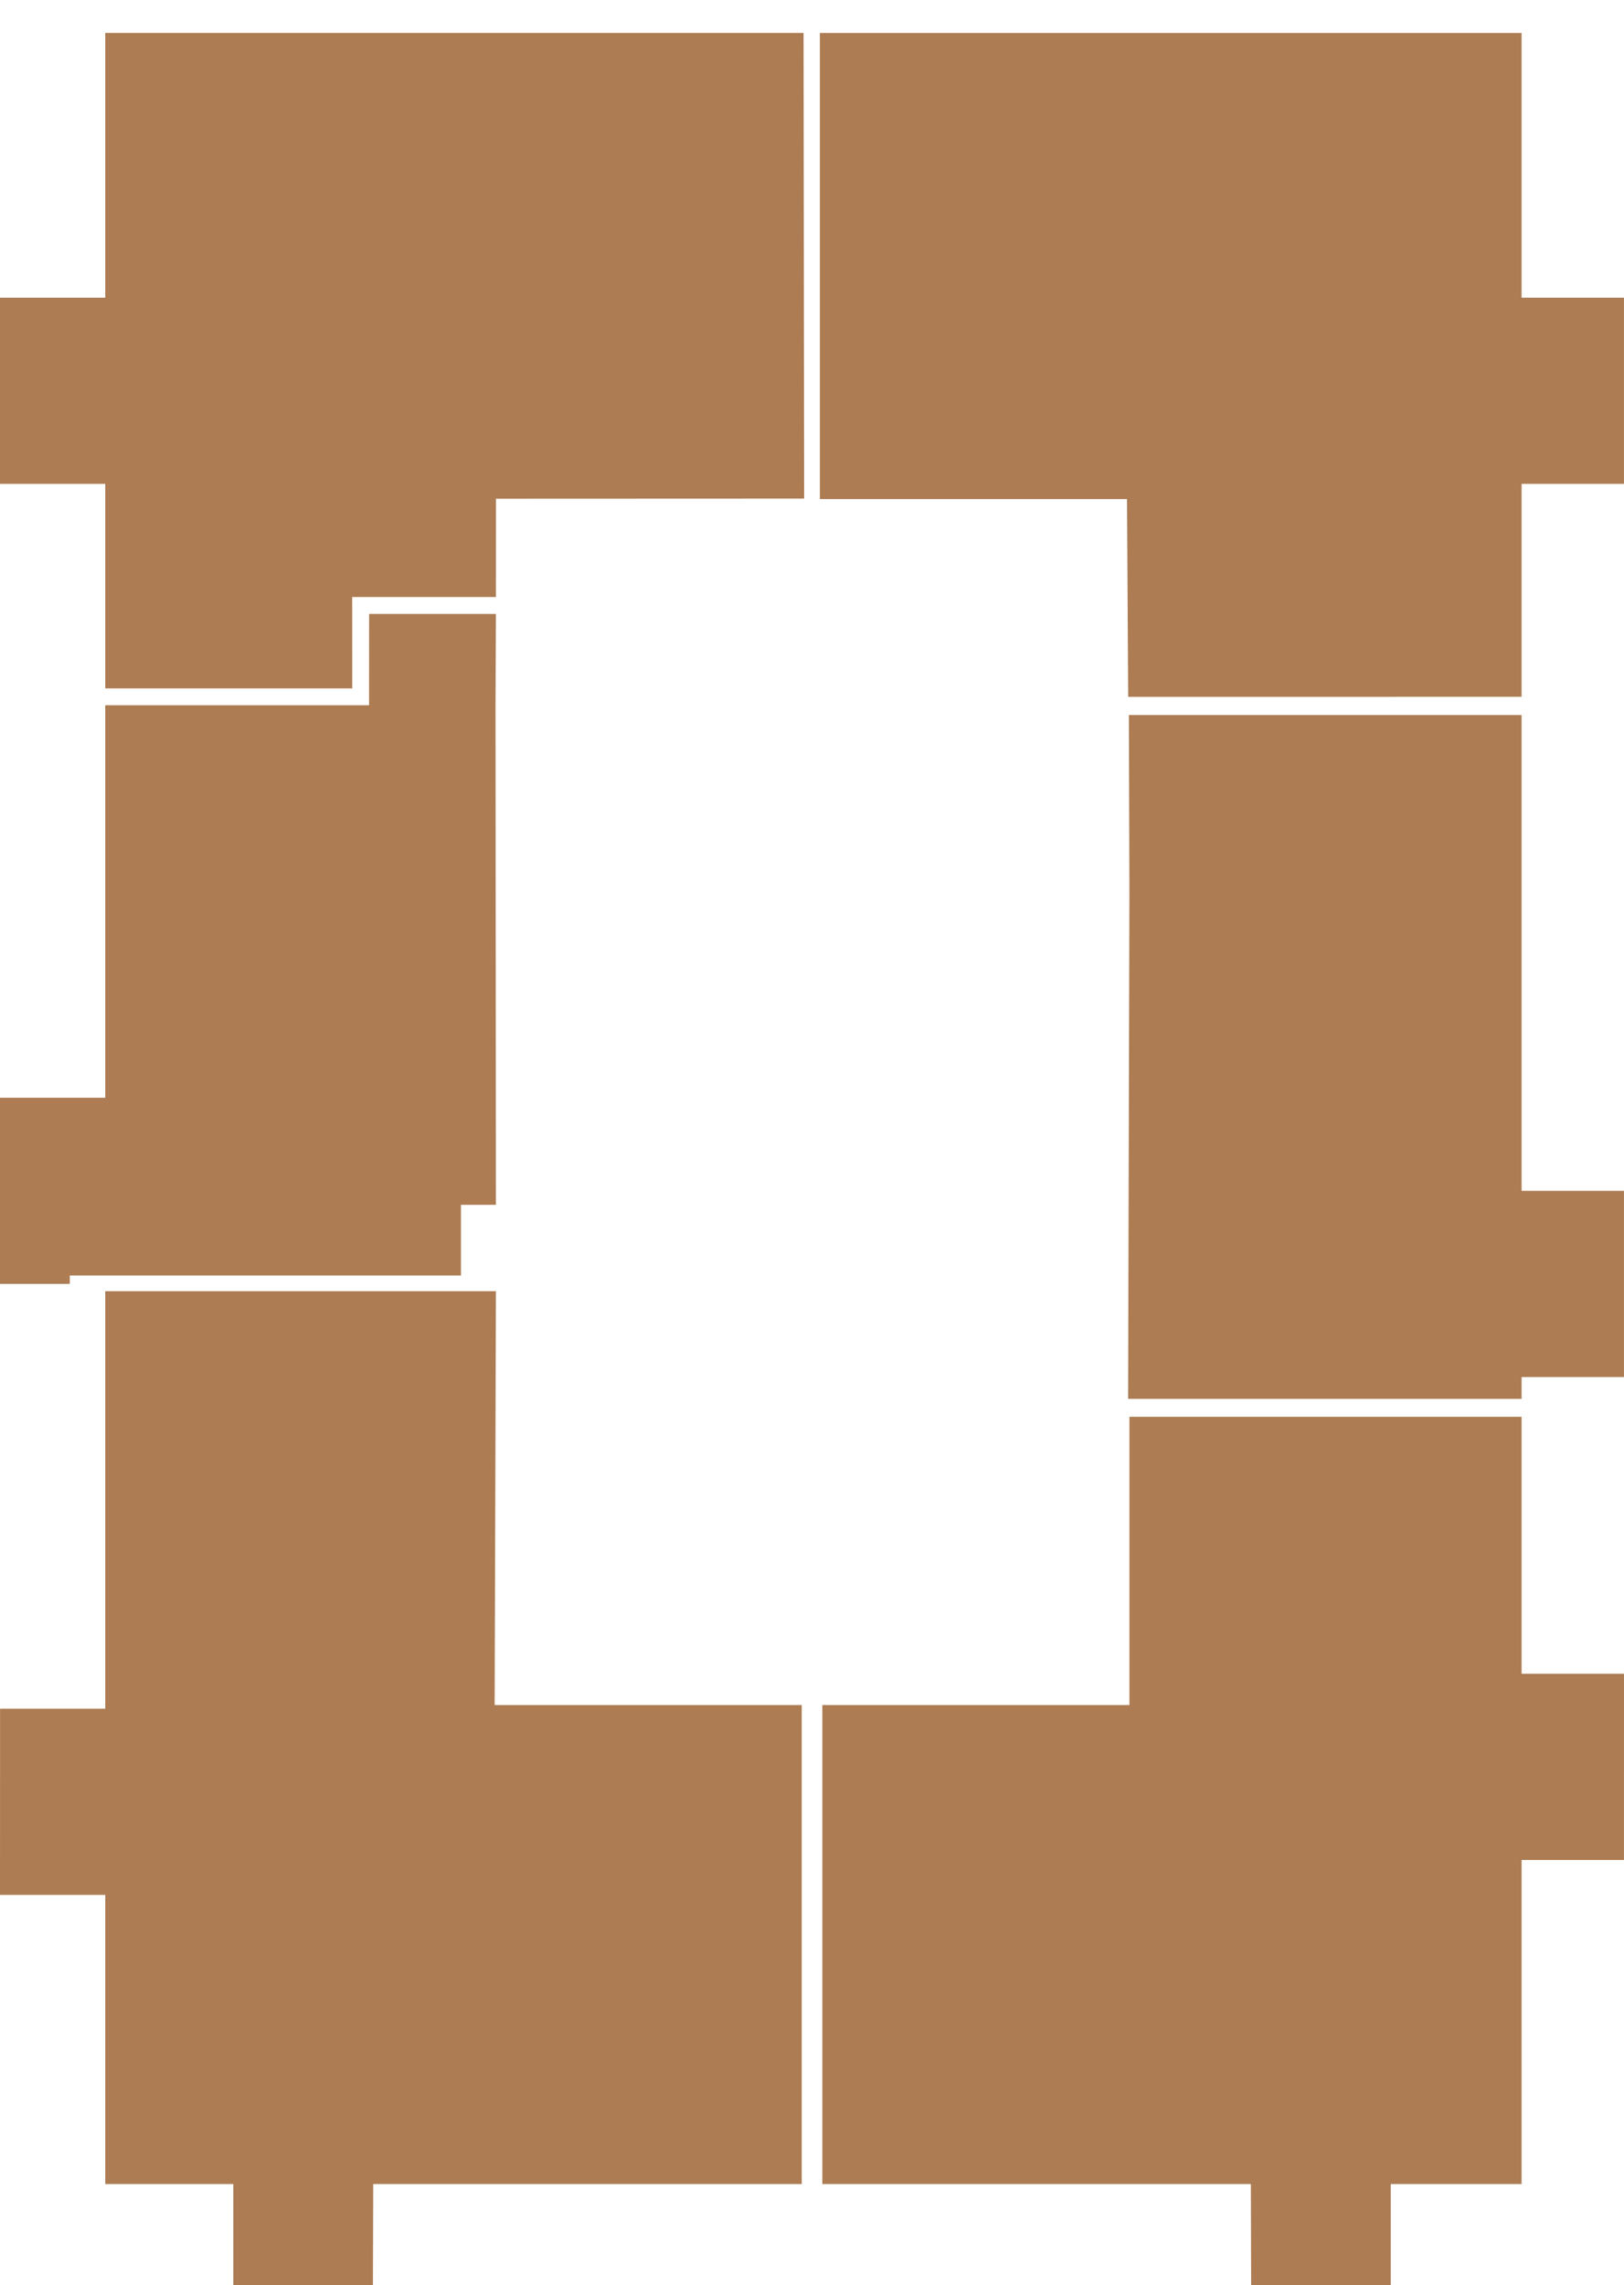 <svg width="2912" height="4096" viewBox="0 0 2912 4096" fill="none" xmlns="http://www.w3.org/2000/svg">
<g id="s1_fl14">
<g id="flats">
<path id="fl117" d="M188.767 59V533.531H0V867.237H188.767V1233.81H631.615L631.503 1070.08H889.293L889.349 893.851L1441.92 893.628L1440.86 59.028H188.767V59Z" fill="#AD7C53"/>
<path id="fl116" d="M889.238 2159.38H826.548V2286.09H125.157V2301.21H0V1967.47H188.767V1264.05H661.774L661.857 1100.32H889.238L888.512 1264.86L889.238 2159.38Z" fill="#AD7C53"/>
<path id="fl115" d="M188.767 3062.55V2314.23H889.238L886.95 3055.94H1437.6V3914.53H669.223L668.693 4096H418.379V3914.53H188.767V3396.23H0L0.112 3062.55H188.767Z" fill="#AD7C53"/>
<path id="fl114" d="M2728.39 2999.92V2539.31H2025.16V3055.94H1474.51V3914.53H2242.89L2243.42 4096H2493.73V3914.53H2728.39V3333.65H2911.94L2912 2999.92H2728.39Z" fill="#AD7C53"/>
<path id="fl113" d="M2728.39 2134.36V1281.57H2024.19L2025.16 1600.88L2022.82 2507.17H2728.39V2468.06H2911.94V2134.36H2728.39Z" fill="#AD7C53"/>
<path id="fl112" d="M2728.39 533.532V59.057H1470.13V894.521H2020.84L2022.93 1249.01L2728.39 1248.9V867.238H2911.94V533.532H2728.39Z" fill="#AD7C53"/>
</g>
</g>
</svg>
